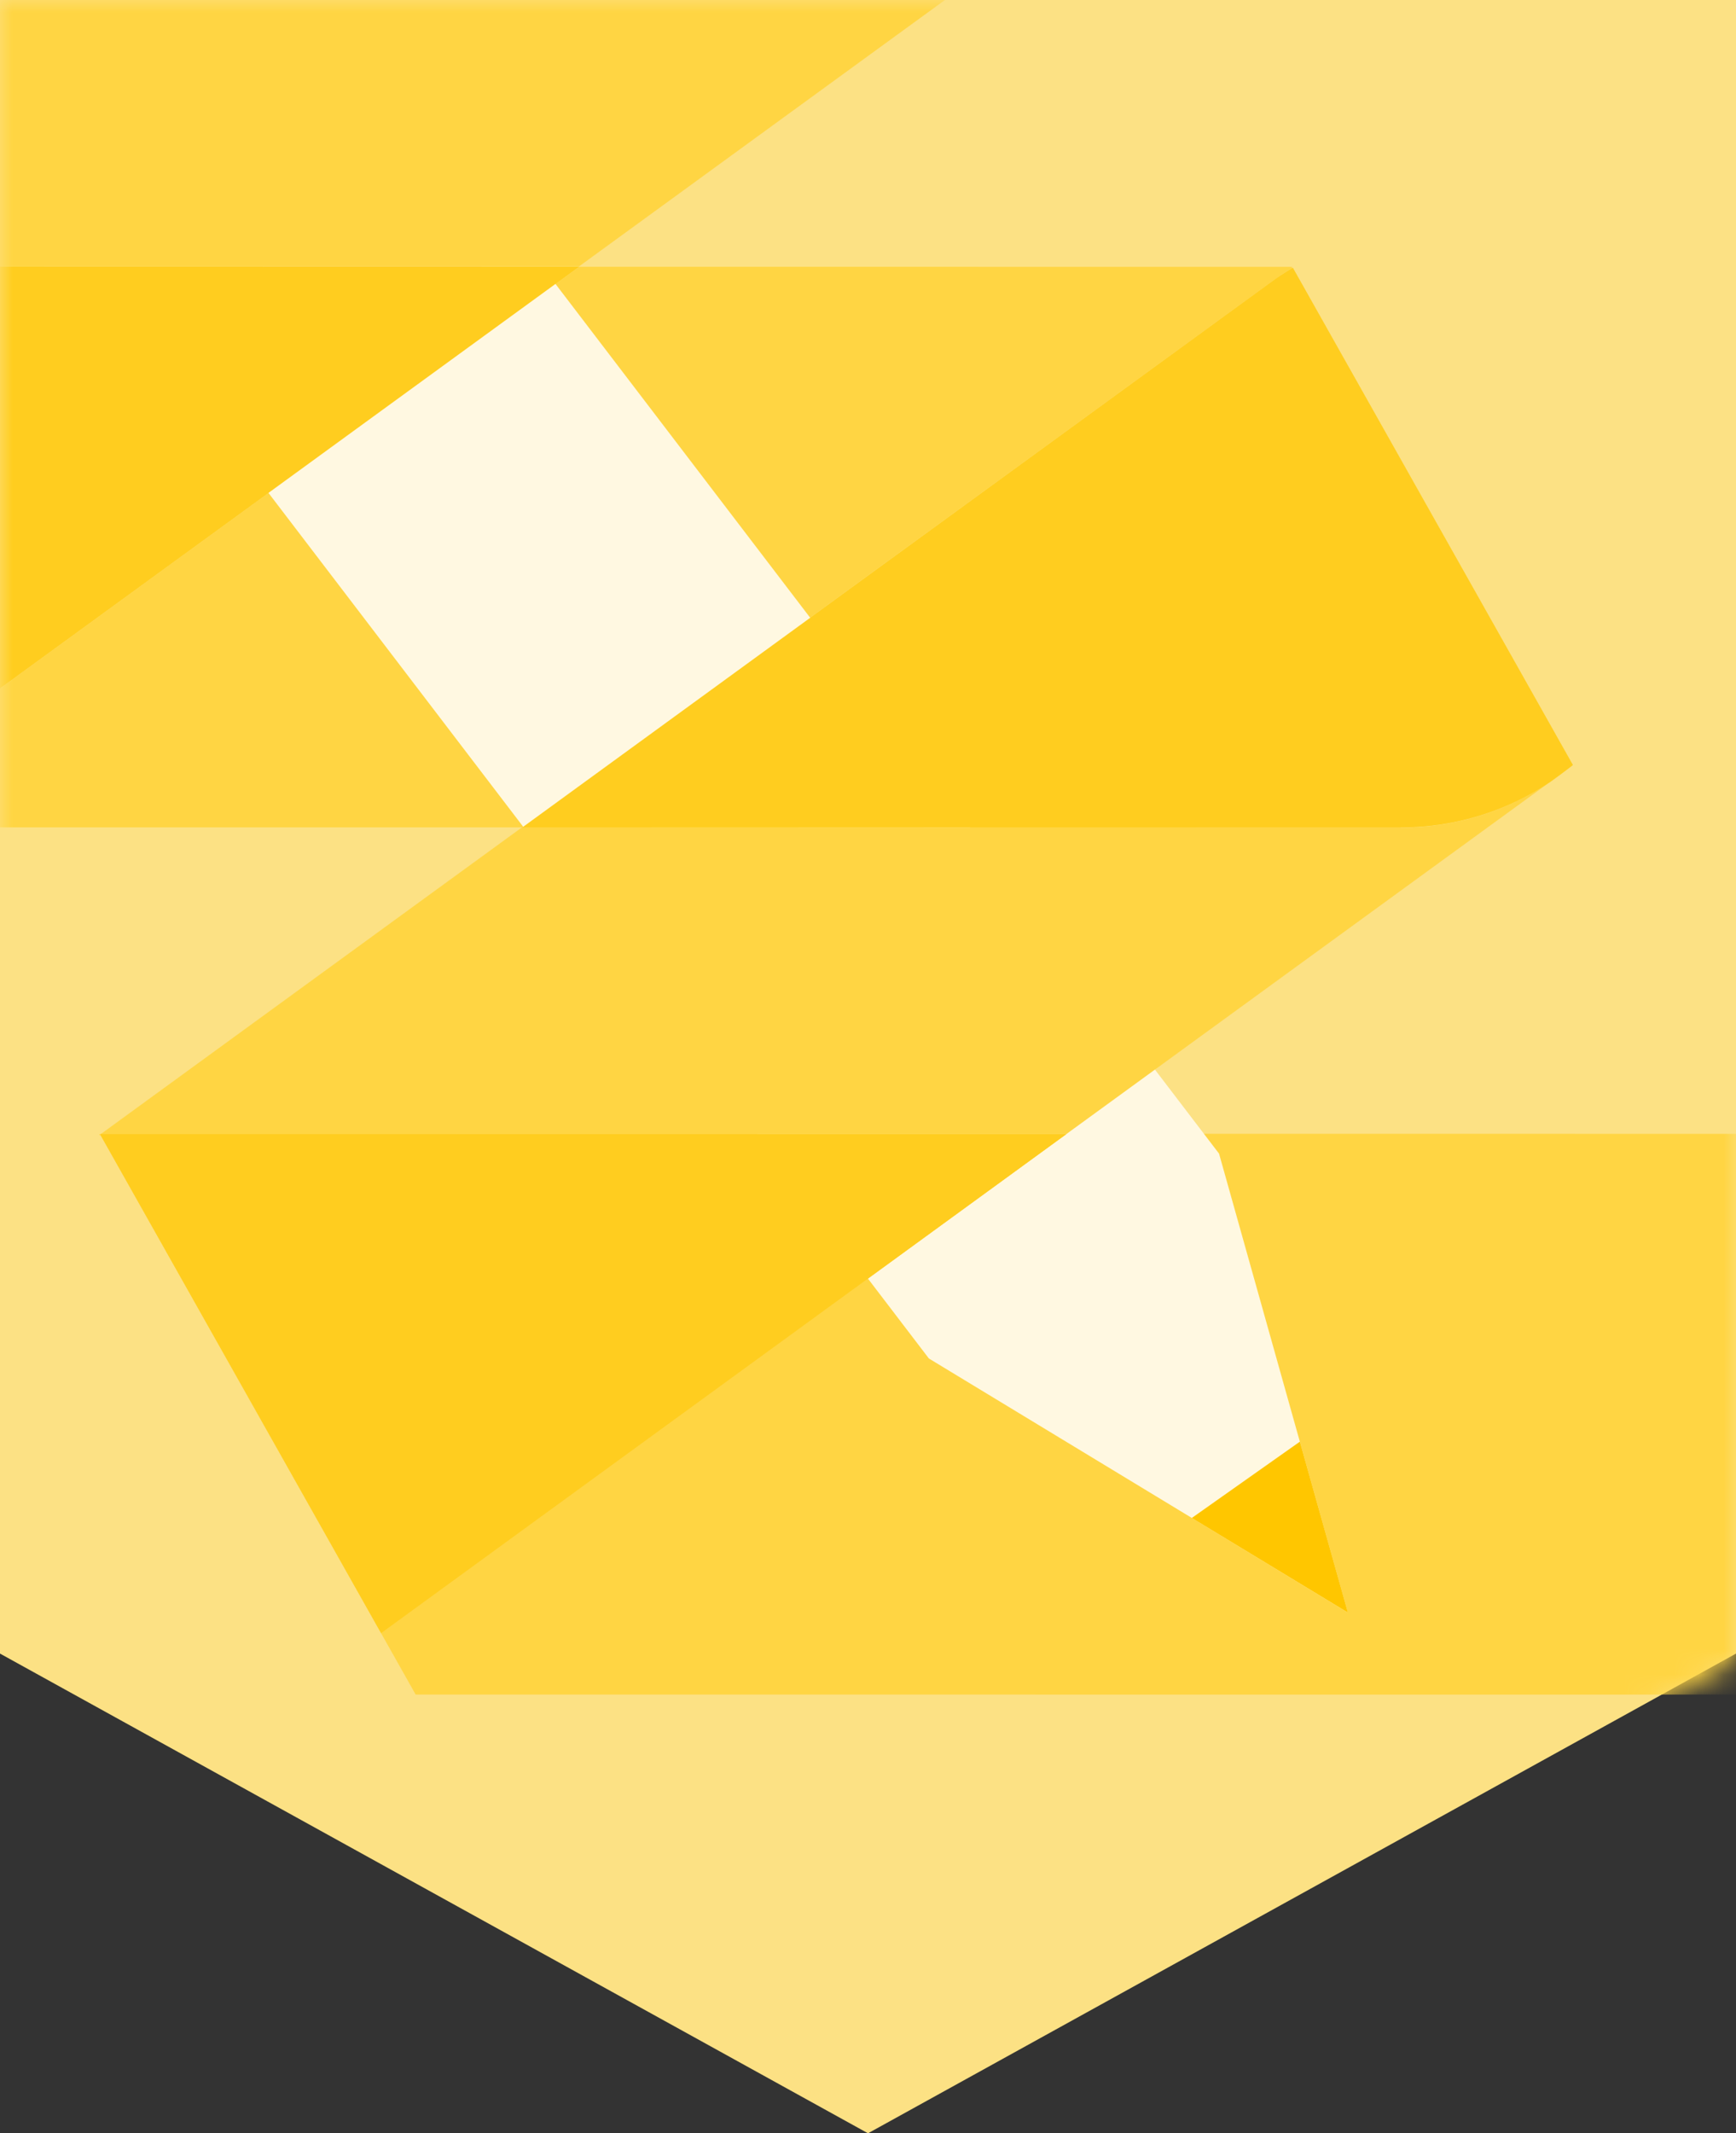 <svg width="70" height="86" viewBox="0 0 70 86" fill="none" xmlns="http://www.w3.org/2000/svg">
<rect x="0" y="0" width="70" height="86" fill="#333333" stroke="none"/>
<path d="M0 0H70V66.661L35 86L0 66.661V0Z" fill="#FCE184"/>
<mask id="mask0_847_3003" style="mask-type:alpha" maskUnits="userSpaceOnUse" x="0" y="0" width="70" height="86">
<path d="M0 0H70V66.998L35 85.672L0 66.998V0Z" fill="#D9D9D9"/>
</mask>
<g mask="url(#mask0_847_3003)">
<path d="M62.898 31.231L63.422 30.848L63.414 30.833C63.251 30.97 63.077 31.104 62.898 31.231Z" fill="#FFD543"/>
<path d="M-2.936 33.354L21.048 33.354L51.427 11.245C51.658 11.08 51.89 10.934 52.126 10.794L52.106 10.758L23.353 10.755L-4.319 30.899L-2.932 33.362L-2.936 33.354Z" fill="#FFD543"/>
<path d="M62.902 31.236L62.528 31.509C62.654 31.42 62.78 31.332 62.902 31.236Z" fill="#FFD543"/>
<path d="M-15.627 10.823L-4.319 30.895L23.354 10.75L-14.368 10.742C-14.796 10.738 -15.214 10.768 -15.631 10.816L-15.627 10.823Z" fill="#FFD543"/>
<path d="M62.53 31.507L62.904 31.235C63.079 31.101 63.25 30.978 63.42 30.837L52.129 10.794C51.897 10.941 51.661 11.08 51.43 11.245L21.055 33.361L56.474 33.355C58.739 33.352 60.816 32.669 62.537 31.503L62.53 31.507Z" fill="#FFD543"/>
<path d="M71.797 45.709L43.009 45.706L15.364 65.835L16.76 68.312L84.534 68.316L71.797 45.709Z" fill="#FFD543"/>
<path d="M37.455 54.765L54.346 65.006C52.615 58.843 50.885 52.67 49.155 46.506L22.253 11.256L10.554 19.515L37.455 54.765Z" fill="#FFF8E1"/>
<path d="M52.414 58.118C53.058 60.413 53.706 62.713 54.35 65.008C52.252 63.739 50.155 62.462 48.057 61.194L52.414 58.118Z" fill="#FFC600"/>
<path d="M3.998 45.724L4.026 45.774L4.091 45.722L3.998 45.724Z" fill="#FFD543"/>
<path d="M4.042 45.738L15.367 65.839L43.011 45.71L4.08 45.707L4.042 45.738Z" fill="#FFD543"/>
<path d="M4.042 45.738L15.367 65.839L43.011 45.71L4.08 45.707L4.042 45.738Z" fill="#FFCD1F"/>
<path d="M52.198 10.769L52.076 10.767L52.105 10.819C52.105 10.819 52.167 10.786 52.198 10.769Z" fill="#FCE184"/>
<path d="M56.472 33.354L21.049 33.352L4.073 45.712L43.004 45.714L62.521 31.51C60.804 32.682 58.727 33.365 56.458 33.362L56.472 33.354Z" fill="#FFD543"/>
<path d="M62.53 31.507L62.904 31.235C63.079 31.101 63.25 30.978 63.42 30.837L52.129 10.794C51.897 10.941 51.661 11.08 51.43 11.245L21.055 33.361L56.474 33.355C58.739 33.352 60.816 32.669 62.537 31.503L62.53 31.507Z" fill="#FFCD1F"/>
<path d="M-14.367 10.738L23.35 10.739L38.515 -0.301C43.437 -3.883 44.407 -10.932 40.675 -16.047C36.939 -21.15 29.921 -22.389 24.999 -18.807L-15.647 10.783L-15.63 10.812C-15.213 10.764 -14.795 10.735 -14.367 10.738Z" fill="#FFD543"/>
<path d="M-15.627 10.823L-4.319 30.895L23.354 10.75L-14.368 10.742C-14.796 10.738 -15.214 10.768 -15.631 10.816L-15.627 10.823Z" fill="#FFCD1F"/>
</g>
</svg>
